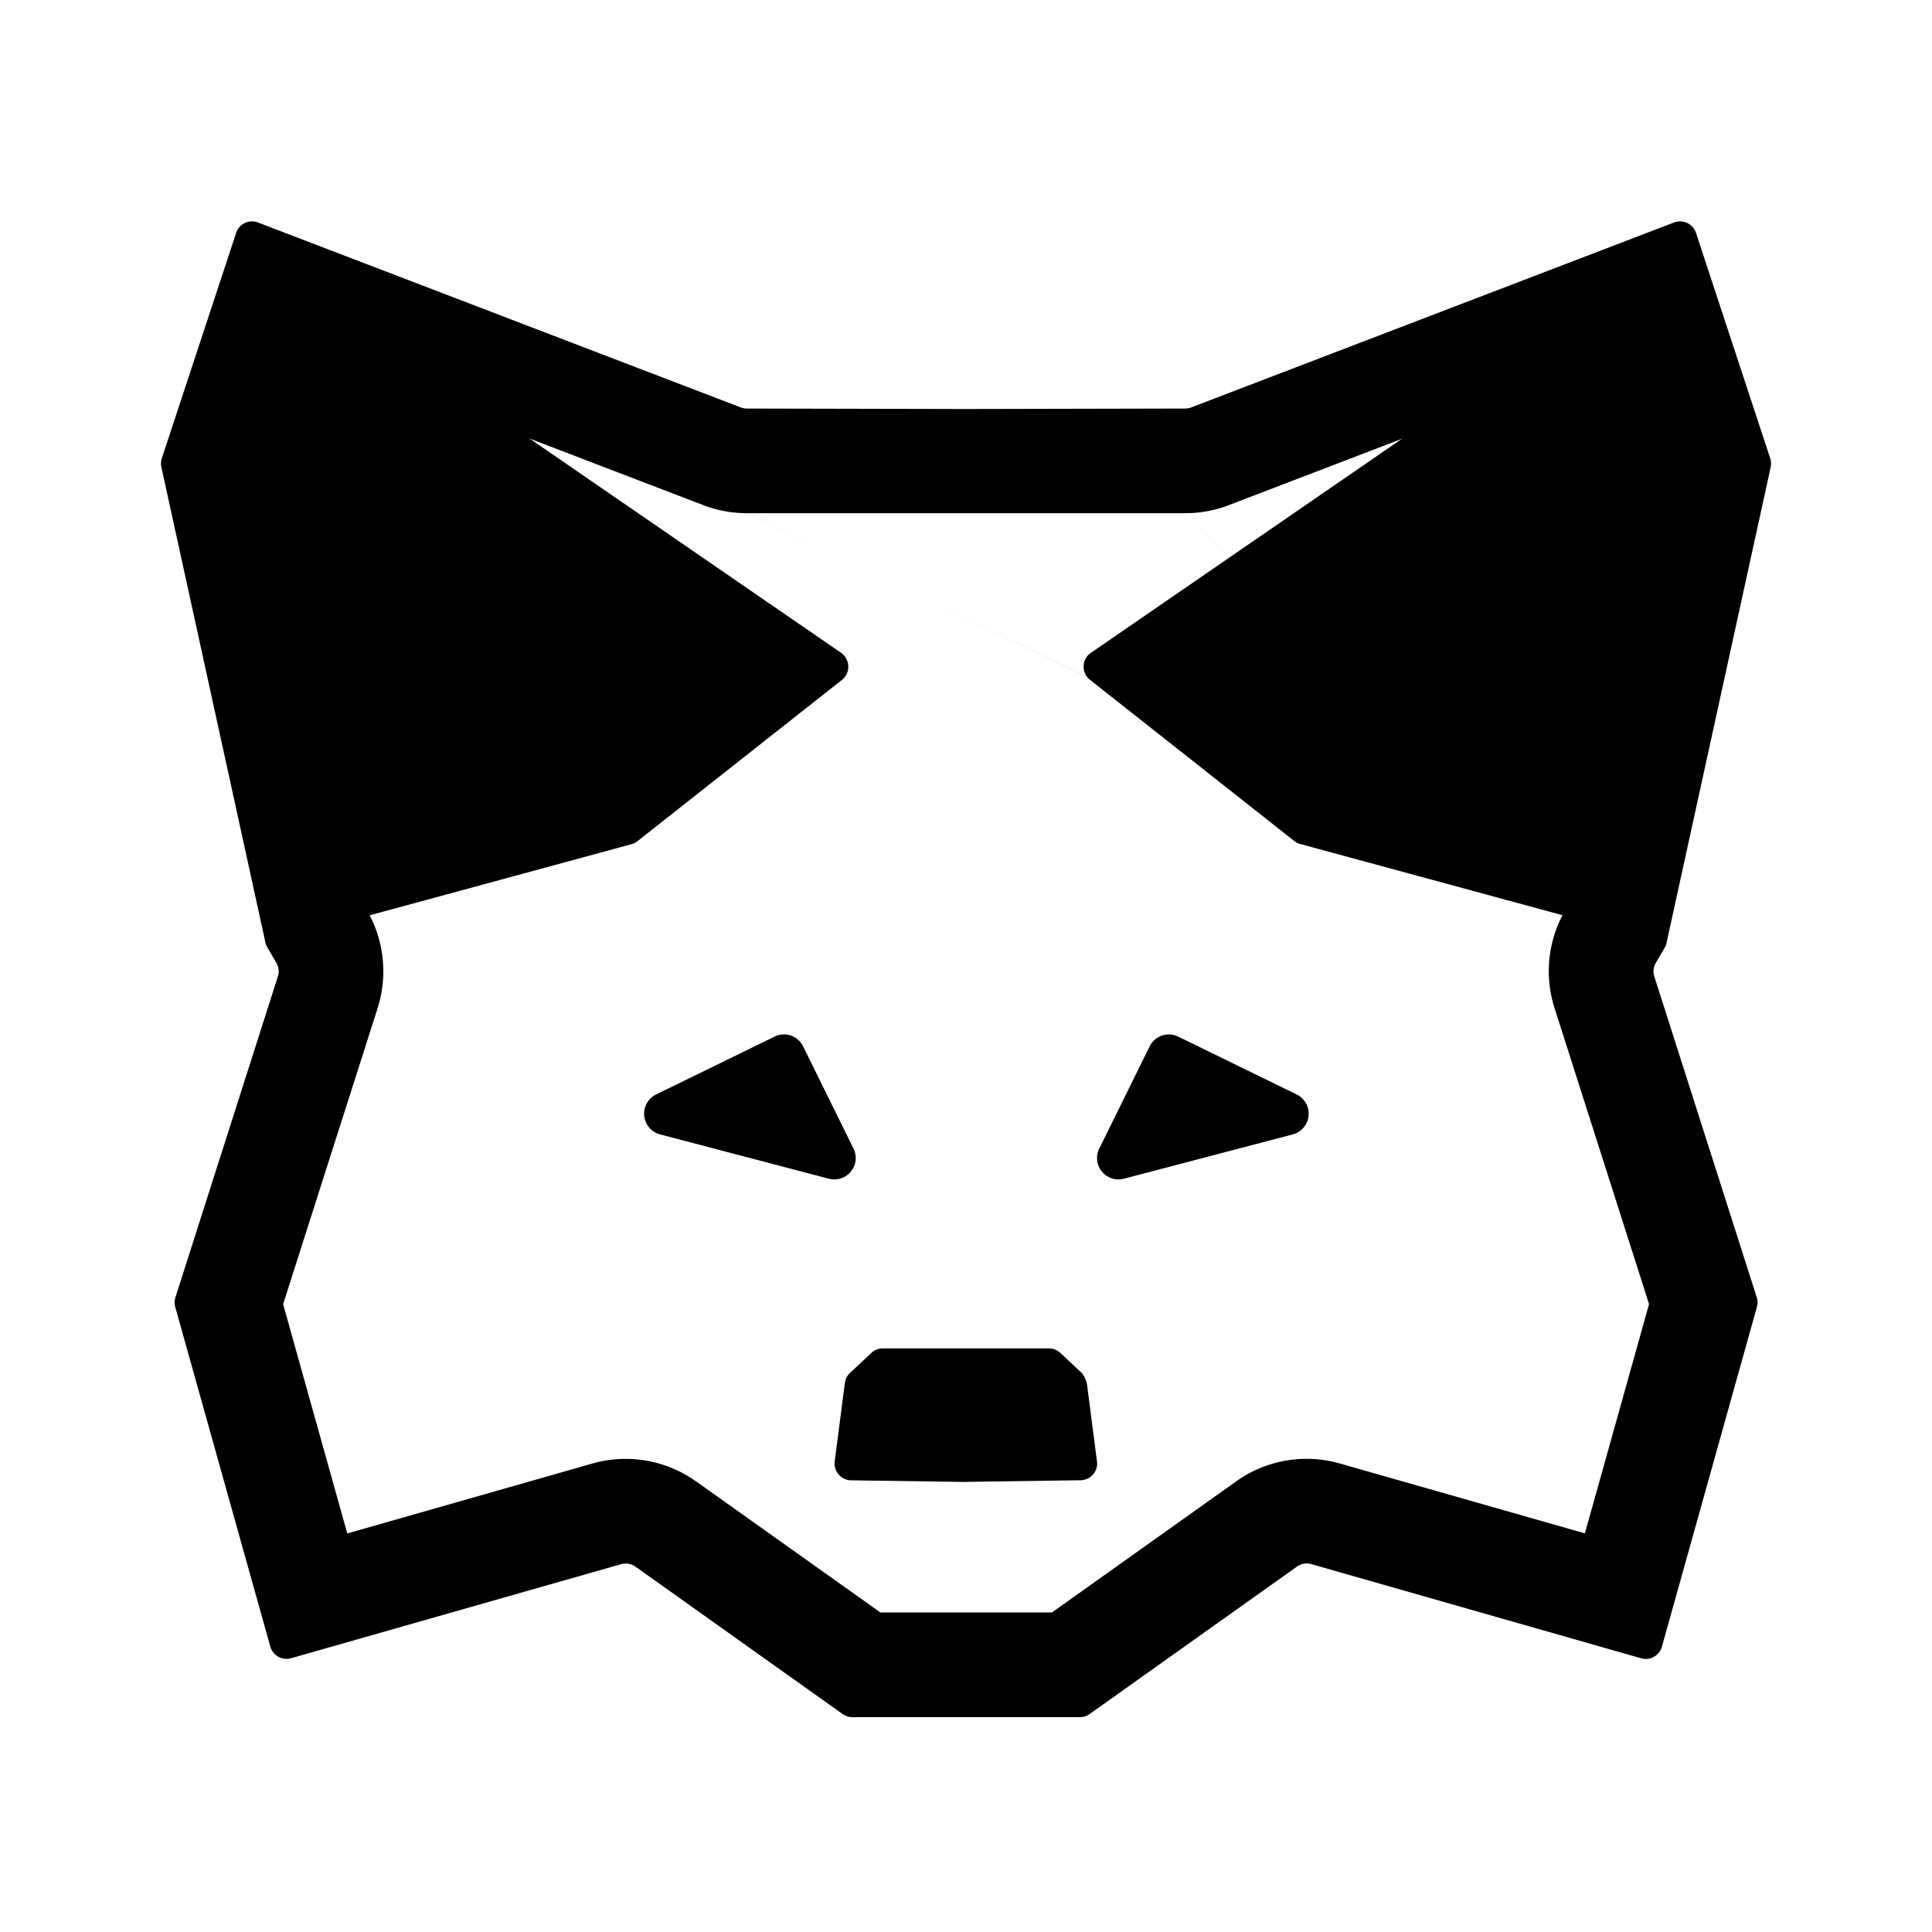 <svg aria-hidden="true" data-testid="test-icon" viewBox="0 0 24 24" fill="currentColor" xmlns="http://www.w3.org/2000/svg"><path fill-rule="evenodd" clip-rule="evenodd" d="M20.57 11.96a.207.207 0 00-.02.169l1.274 3.99a.207.207 0 010 .12l-1.179 4.216a.208.208 0 01-.258.145l-4.098-1.17a.206.206 0 00-.178.031l-2.575 1.831a.207.207 0 01-.121.039h-2.826a.207.207 0 01-.122-.039l-2.574-1.831a.207.207 0 00-.178-.03l-4.099 1.168a.209.209 0 01-.258-.144l-1.18-4.215a.206.206 0 010-.12l1.274-3.99a.209.209 0 00-.019-.17l-.11-.188a.211.211 0 01-.025-.061L2.005 5.804a.208.208 0 01.005-.11l.923-2.8a.208.208 0 01.272-.13l5.997 2.297a.21.21 0 00.074.014L12 5.081l2.724-.006c.025 0 .05-.005.074-.014l5.997-2.297a.209.209 0 01.273.128l.922 2.801a.208.208 0 01.006.11l-1.293 5.907a.199.199 0 01-.023.062l-.11.188zm-1.102-.693l1.193-5.45-.47-1.43-4.931 1.89a1.508 1.508 0 01-.536.098m0 0l.738.76-1.747 1.372-4.44-2.132m-.001 0a1.51 1.51 0 01-.533-.098l-.004-.002-4.928-1.888-.47 1.43 1.191 5.444.024.04a1.509 1.509 0 01.136 1.224v.002l-1.173 3.674.797 2.848 3.036-.866a1.507 1.507 0 011.297.22l.004.002 2.286 1.626h2.13l2.288-1.628a1.506 1.506 0 011.293-.222l3.04.867.797-2.848-1.172-3.671-.001-.003a1.505 1.505 0 01.137-1.227l.019-.032m1.111 4.597l-.006.021.006-.021zm-9.997 4.167h.007-.007zm-7.16-4.167l.006.021-.006-.02z"/><path d="M3.522 3.656l-.898 2.277a.206.206 0 00-.008.13l1.376 5.253a.208.208 0 00.256.148l3.596-.977a.213.213 0 00.074-.037l2.542-2.005a.21.21 0 00-.011-.335L3.834 3.56a.208.208 0 00-.312.096zM20.477 3.656l.898 2.276c.015.041.018.086.006.128l-1.375 5.253a.208.208 0 01-.257.148l-3.595-.976a.212.212 0 01-.075-.037L13.54 8.445a.208.208 0 01.011-.335l6.614-4.551a.209.209 0 01.312.097zM12.02 18.408l1.403-.02a.207.207 0 00.197-.147.209.209 0 00.007-.087l-.126-.974s-.03-.093-.065-.126l-.264-.248a.21.21 0 00-.14-.056h-2.067a.207.207 0 00-.14.056l-.265.248a.213.213 0 00-.065.126l-.126.974a.209.209 0 00.204.235l1.402.02h.047-.001zM10.6 14.263l-.624-1.266a.265.265 0 00-.354-.12l-1.472.719a.266.266 0 00.05.496l2.095.55a.266.266 0 00.305-.38zM13.658 14.263l.624-1.266a.266.266 0 01.354-.12l1.472.719a.266.266 0 01-.049.496l-2.096.55a.266.266 0 01-.305-.38z"/></svg>
